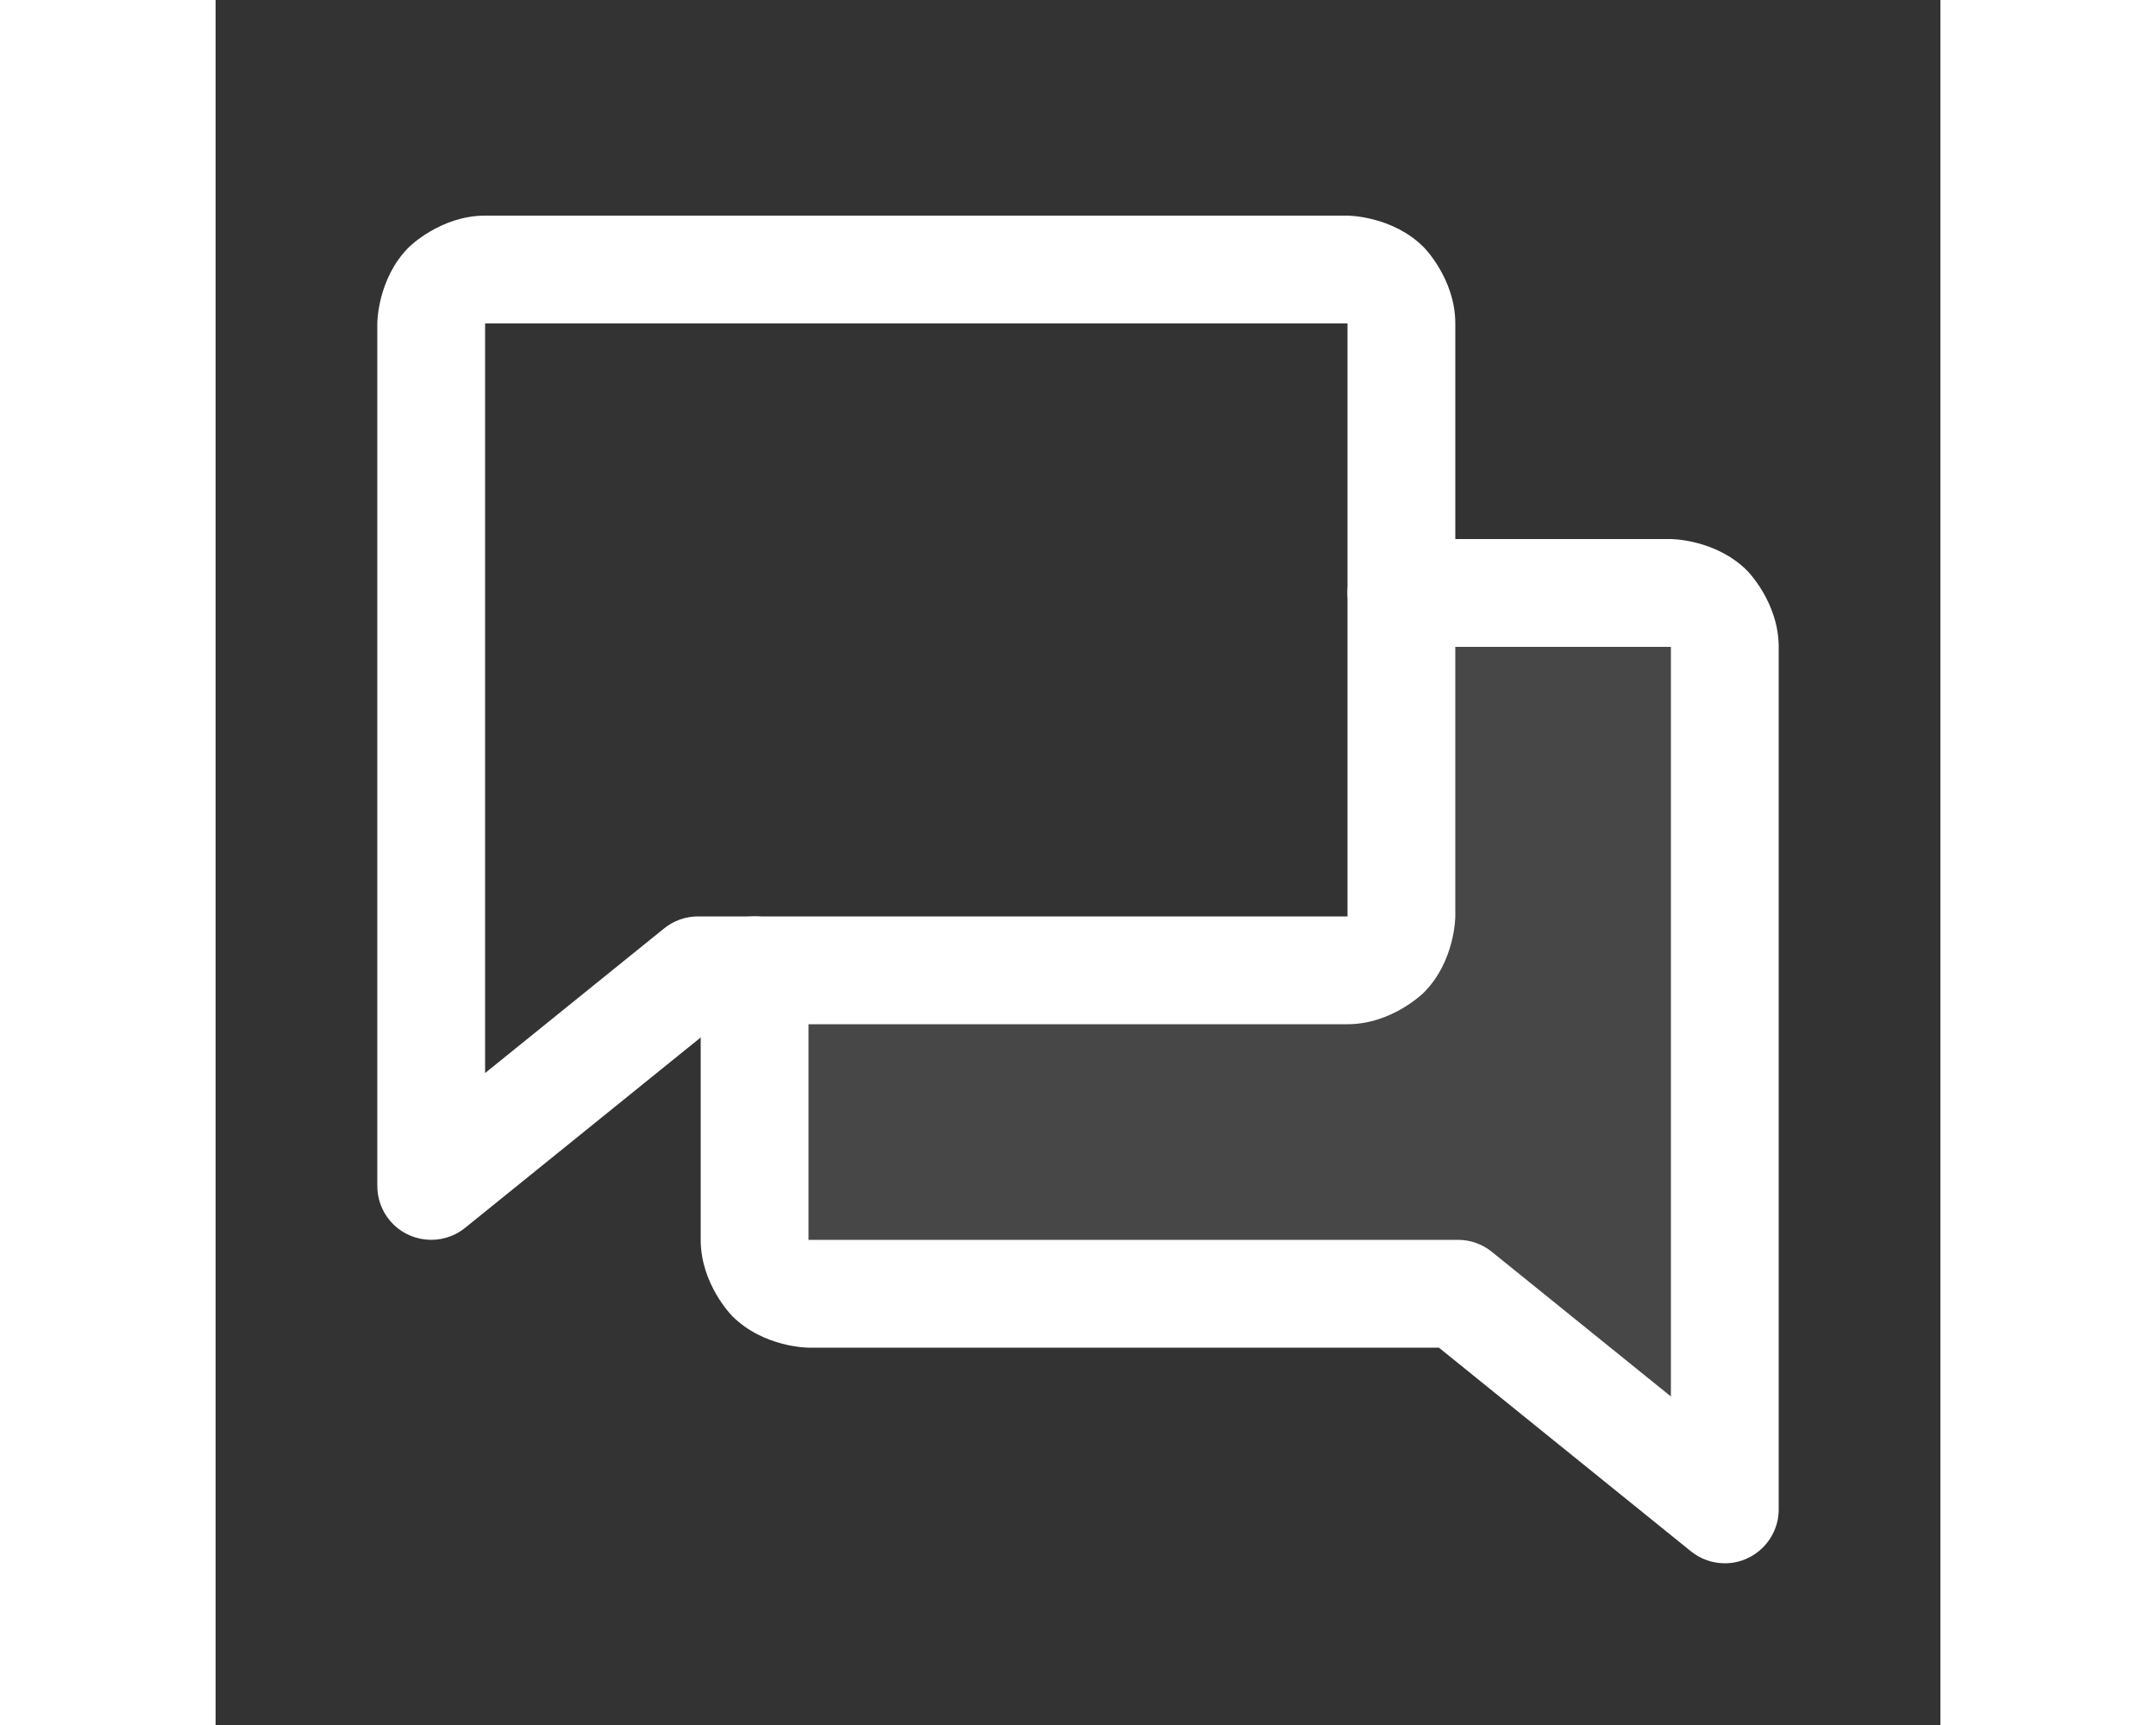 <svg width="20" height="16" viewBox="0 0 20 20" fill="none" xmlns="http://www.w3.org/2000/svg">
<rect x="0" y="0" width="20" height="20" fill="#333333" stroke="none"/>
<path d="M6.25 11.25V14.375C6.25 14.541 6.316 14.7 6.433 14.817C6.55 14.934 6.709 15 6.875 15H14.406L17.5 17.5V7.5C17.5 7.334 17.434 7.175 17.317 7.058C17.2 6.941 17.041 6.875 16.875 6.875H13.75V10.625C13.75 10.791 13.684 10.95 13.567 11.067C13.45 11.184 13.291 11.25 13.125 11.25H6.25Z" fill="white" fill-opacity="0.1"/>
<path fill-rule="evenodd" clip-rule="evenodd" d="M13.125 11.875H5.815L2.893 14.236C2.624 14.453 2.231 14.411 2.014 14.143C1.924 14.032 1.875 13.893 1.875 13.75V3.75C1.875 3.75 1.875 3.232 2.241 2.866C2.241 2.866 2.607 2.5 3.125 2.5H13.125C13.125 2.5 13.643 2.5 14.009 2.866C14.009 2.866 14.375 3.232 14.375 3.75V10.625C14.375 10.625 14.375 11.143 14.009 11.509C14.009 11.509 13.643 11.875 13.125 11.875ZM13.125 10.625V3.75H3.125V12.441L5.201 10.764C5.312 10.674 5.451 10.625 5.594 10.625H13.125Z" fill="white"/>
<path d="M16.875 6.25H13.75C13.405 6.25 13.125 6.53 13.125 6.875C13.125 7.22 13.405 7.5 13.75 7.5H16.875V16.191L14.799 14.514C14.688 14.424 14.549 14.375 14.406 14.375H6.875V11.25C6.875 10.905 6.595 10.625 6.25 10.625C5.905 10.625 5.625 10.905 5.625 11.25V14.375C5.625 14.893 5.991 15.259 5.991 15.259C6.357 15.625 6.875 15.625 6.875 15.625H14.185L17.107 17.986C17.218 18.076 17.357 18.125 17.5 18.125C17.845 18.125 18.125 17.845 18.125 17.5V7.5C18.125 6.982 17.759 6.616 17.759 6.616C17.393 6.25 16.875 6.25 16.875 6.25Z" fill="white"/>
</svg>
